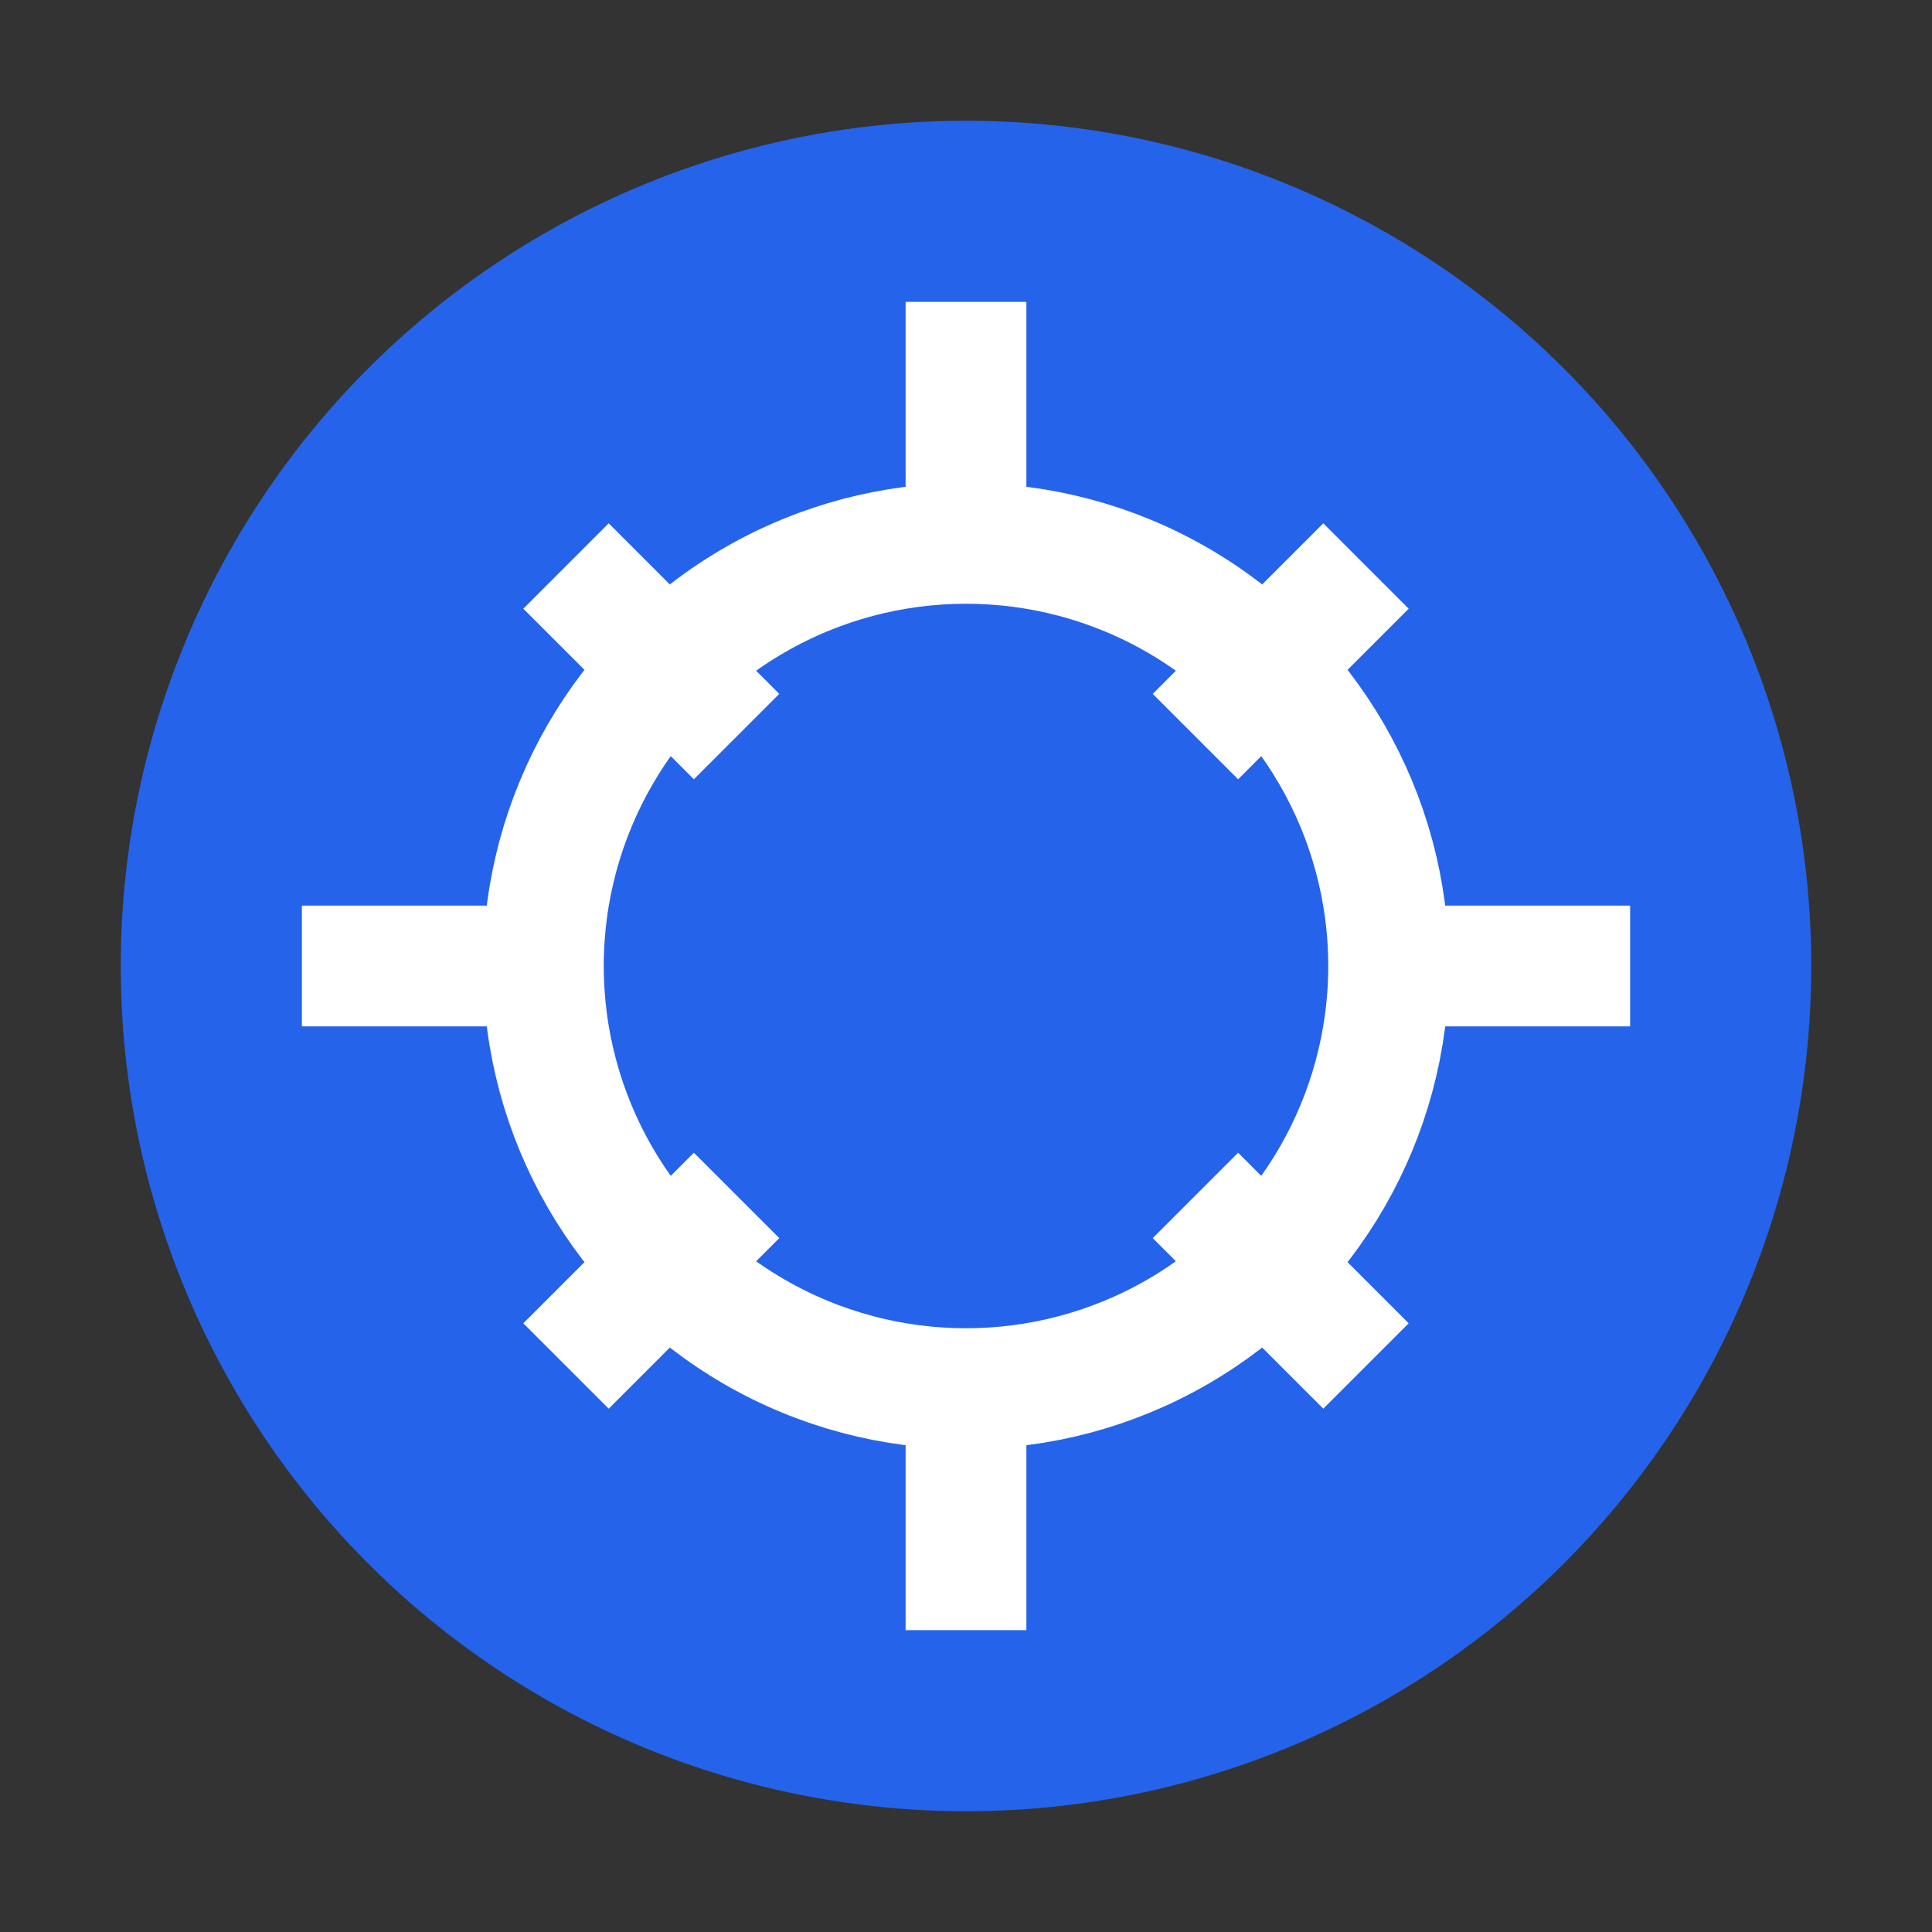 <svg xmlns="http://www.w3.org/2000/svg" viewBox="0 0 64 64">
  <rect x="0" y="0" width="64" height="64" fill="#333333" stroke="none"/>
  <circle cx="32" cy="32" r="28" fill="#2563eb"/>
  <g stroke="#fff" stroke-width="4" fill="none">
    <circle cx="32" cy="32" r="14"/>
    <path d="M32 10v8M32 46v8M54 32h-8M18 32h-8M45.25 18.75l-5.65 5.65M18.75 45.25l5.65-5.65M45.25 45.25l-5.65-5.65M18.75 18.75l5.65 5.65"/>
  </g>
</svg>